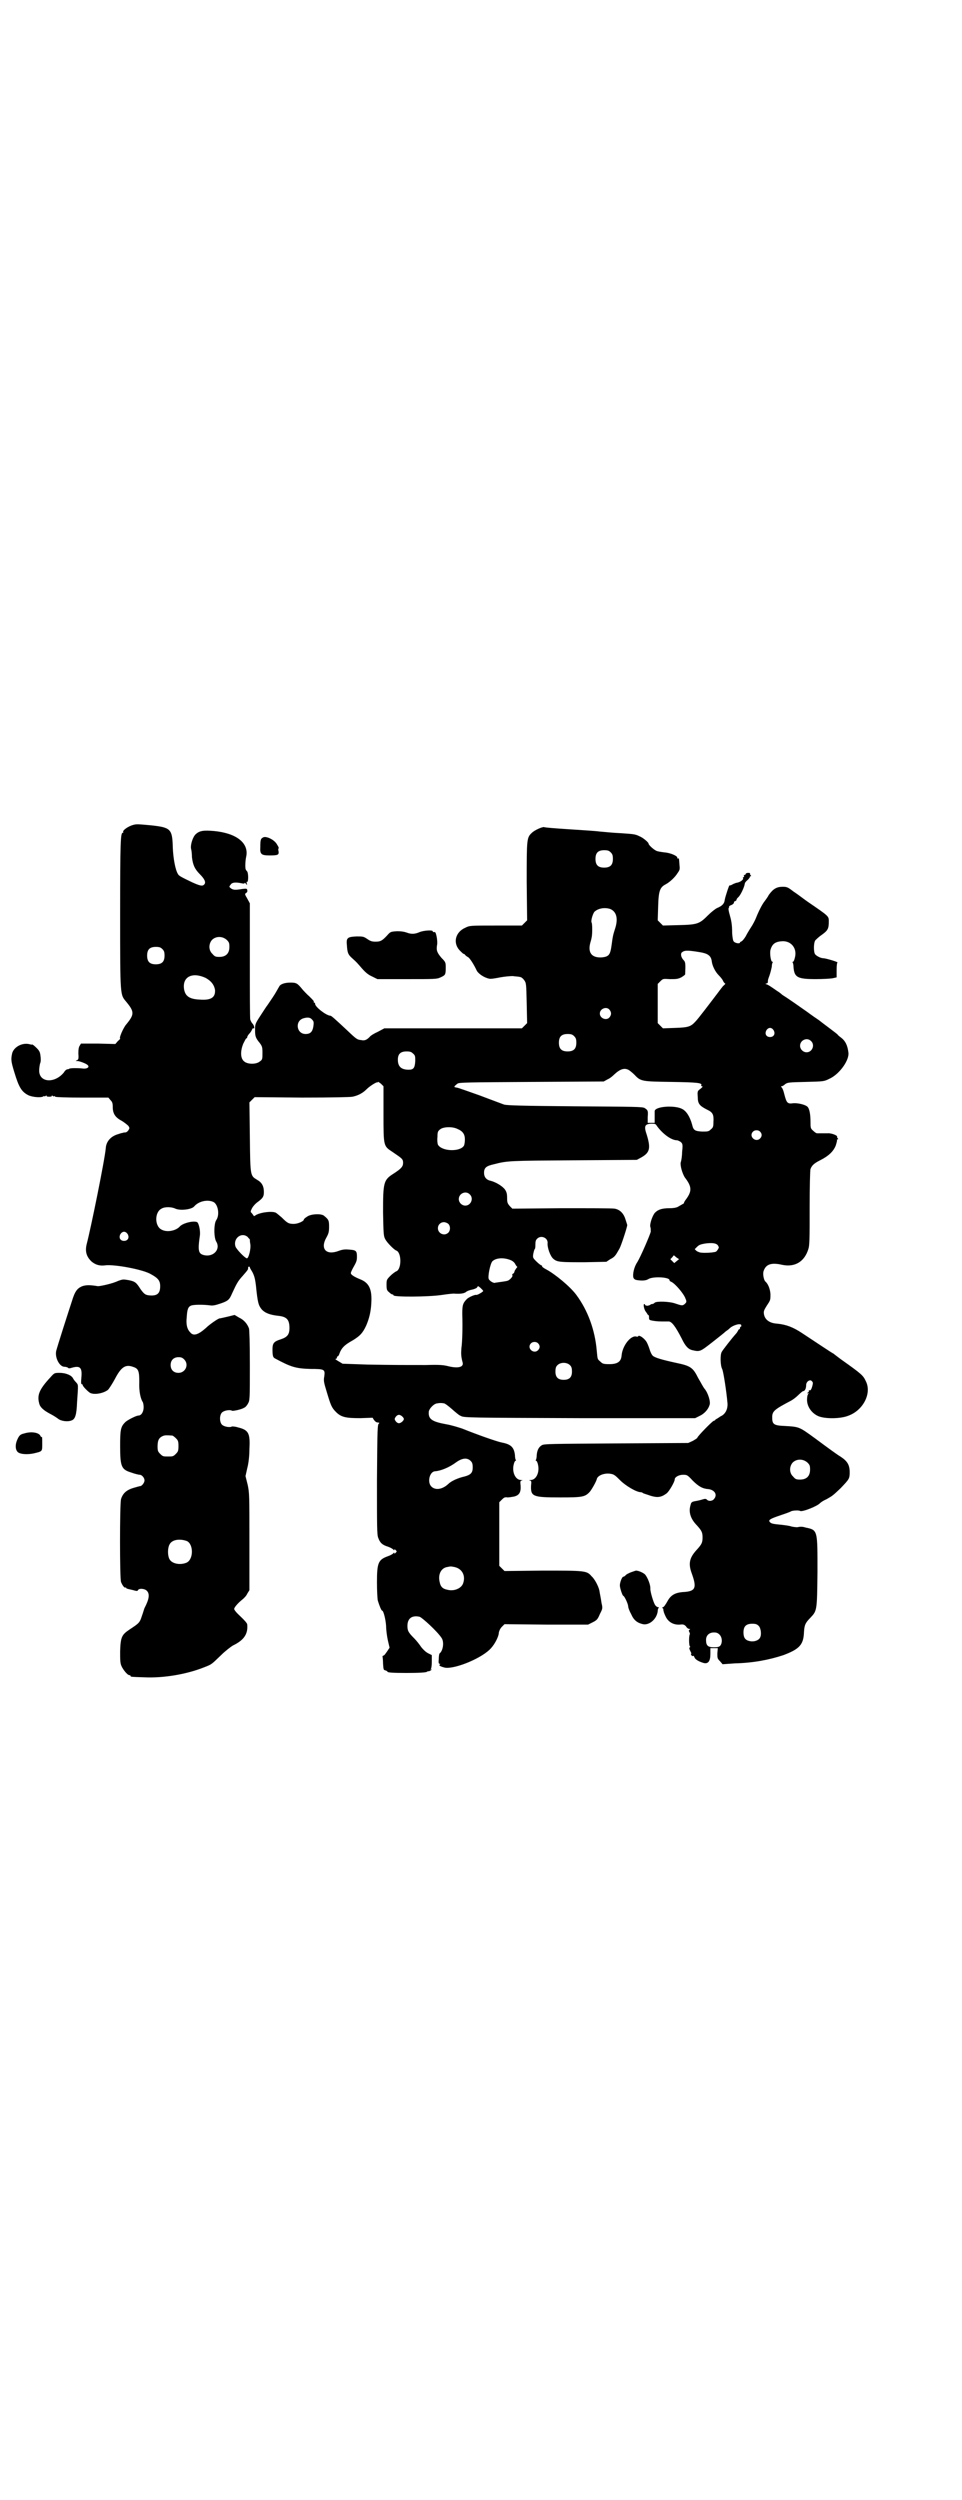 <?xml version="1.0" standalone="no"?>
<!DOCTYPE svg PUBLIC "-//W3C//DTD SVG 20010904//EN"
 "http://www.w3.org/TR/2001/REC-SVG-20010904/DTD/svg10.dtd">
<svg version="1.0" xmlns="http://www.w3.org/2000/svg"
 width="1105pt" height="2870pt" viewBox="0 0 1105 2870"
 preserveAspectRatio="xMidYMid meet">
<g transform="translate(0,2870) scale(0.5,-0.5)"
fill="#000000" stroke="none">
<path d="M306 3846 c-12 -3 -25 -13 -23 -16 1 -1 0 -2 -1 -2 -5 0 -6 -20 -6
-187 0 -191 0 -184 14 -201 19 -23 19 -29 0 -52 -7 -8 -17 -32 -14 -32 1 0 -1
-3 -5 -6 l-6 -7 -39 1 -40 0 -3 -5 c-2 -3 -3 -8 -3 -18 1 -12 0 -14 -3 -15 -4
-2 -4 -2 0 -2 6 0 21 -6 24 -9 6 -5 -1 -10 -13 -8 -10 1 -29 1 -29 -1 0 0 -2
-1 -4 -1 -2 0 -6 -3 -8 -7 -21 -26 -57 -24 -57 4 0 5 1 12 2 16 2 4 2 11 1 18
-1 9 -3 12 -9 18 -5 5 -9 8 -10 8 0 -1 -4 0 -8 1 -16 3 -34 -7 -38 -21 -3 -14
-3 -18 5 -44 10 -33 16 -44 31 -52 9 -5 31 -7 36 -3 1 1 2 1 2 0 0 -1 2 0 3 1
3 2 3 2 2 1 -1 -2 1 -3 6 -3 5 0 7 1 6 3 -1 1 -1 1 2 -1 1 -1 3 -2 3 -1 0 1 1
1 3 -1 1 -1 24 -2 62 -2 l60 0 5 -6 c4 -4 5 -7 5 -15 0 -15 5 -24 20 -32 7 -4
14 -10 16 -12 3 -5 3 -5 0 -10 -2 -3 -5 -5 -7 -5 -2 0 -4 0 -6 -1 -2 0 -8 -2
-14 -4 -14 -5 -24 -16 -25 -31 -2 -25 -34 -183 -44 -221 -4 -17 0 -29 12 -40
9 -7 18 -10 32 -8 22 2 81 -9 101 -19 19 -10 24 -16 24 -29 0 -17 -7 -23 -26
-21 -8 1 -11 3 -19 14 -10 16 -13 18 -28 21 -12 2 -13 2 -24 -2 -12 -6 -40
-12 -46 -12 -18 3 -27 3 -36 0 -12 -5 -17 -12 -24 -35 -3 -9 -12 -37 -20 -62
-8 -25 -15 -48 -16 -52 -3 -16 8 -36 19 -36 3 0 6 -1 8 -2 1 -2 4 -2 10 0 18
5 23 0 21 -22 -1 -12 -1 -16 1 -16 1 0 2 -1 2 -2 0 -3 12 -15 17 -18 10 -5 31
-1 41 7 3 3 10 14 16 25 14 27 24 34 41 28 13 -4 15 -9 15 -35 -1 -21 3 -39 8
-46 1 -2 2 -7 2 -12 0 -10 -5 -19 -12 -19 -5 0 -27 -11 -31 -16 -10 -10 -11
-18 -11 -54 0 -48 3 -54 26 -61 8 -3 17 -5 19 -5 5 0 11 -7 11 -13 0 -5 -6
-13 -10 -13 -1 0 -8 -2 -15 -4 -17 -5 -25 -13 -29 -26 -3 -13 -3 -181 0 -190
3 -8 8 -14 10 -13 1 1 2 0 2 -1 0 -1 3 -2 8 -3 4 -1 9 -2 12 -3 4 -1 6 -1 7 1
2 5 16 4 21 -2 6 -7 5 -18 -6 -39 -1 -2 -3 -10 -6 -18 -5 -16 -7 -17 -28 -31
-18 -12 -21 -17 -22 -50 0 -20 0 -27 3 -34 4 -9 14 -21 18 -21 2 0 3 -1 3 -2
0 -2 1 -2 32 -3 44 -2 97 7 137 23 18 7 16 6 39 28 9 9 22 19 27 22 25 12 35
26 33 48 0 3 -5 9 -22 25 -4 4 -8 9 -8 11 0 3 7 12 18 21 4 3 10 9 12 14 l5 8
0 111 c0 107 0 112 -4 131 l-5 20 4 18 c3 11 5 28 5 44 2 37 -2 44 -27 50 -6
2 -12 2 -13 2 -4 -3 -18 -1 -23 4 -6 6 -6 22 0 28 5 5 19 7 23 4 3 -1 22 3 28
7 3 1 7 6 9 10 4 7 4 12 4 87 0 53 -1 81 -2 85 -4 11 -12 20 -23 25 l-10 6
-16 -4 c-9 -2 -17 -4 -19 -4 -4 -1 -23 -14 -31 -22 -18 -16 -29 -19 -36 -10
-7 7 -10 18 -8 35 1 17 3 23 9 26 5 3 29 3 44 1 7 -1 12 0 24 4 18 6 21 9 27
23 11 24 14 29 24 40 13 15 13 15 13 19 0 2 1 3 2 3 1 0 2 -1 2 -2 0 -1 3 -6
6 -11 4 -8 6 -14 8 -31 4 -40 6 -45 13 -54 8 -9 20 -13 38 -15 19 -2 26 -8 26
-28 0 -15 -5 -21 -20 -26 -16 -5 -19 -9 -19 -23 0 -14 1 -19 6 -21 37 -20 48
-23 81 -24 33 0 34 -1 32 -17 -2 -10 -1 -14 6 -37 9 -30 11 -35 21 -45 12 -12
23 -14 56 -14 l28 1 3 -5 c3 -4 6 -6 9 -6 3 0 4 -1 3 -2 -4 -2 -4 -8 -5 -131
0 -108 0 -125 3 -132 4 -11 9 -16 22 -20 6 -2 11 -5 13 -7 1 -2 2 -2 2 0 0 2
1 1 3 -1 3 -3 3 -3 0 -6 -2 -2 -3 -3 -3 -1 0 2 -1 2 -2 0 -2 -2 -7 -5 -13 -7
-22 -8 -25 -15 -25 -60 0 -19 1 -38 2 -42 3 -10 8 -23 10 -23 3 0 8 -20 9 -35
0 -9 2 -24 4 -33 l4 -17 -6 -9 c-3 -4 -6 -9 -8 -9 -2 -1 -3 -2 -2 -3 0 -1 1
-8 1 -16 1 -13 1 -14 5 -15 3 -1 5 -2 5 -3 0 -2 11 -3 44 -3 28 0 47 1 47 3 0
0 2 1 4 1 2 0 5 2 6 3 1 2 1 2 -1 1 -2 -1 -3 -1 0 1 1 2 2 8 2 17 l0 15 -8 4
c-6 3 -11 8 -16 14 -4 6 -11 15 -16 20 -14 14 -16 18 -16 29 0 17 10 25 28 21
6 -2 40 -33 50 -48 7 -9 4 -30 -4 -36 -1 -1 -2 -6 -2 -13 -1 -9 0 -11 2 -11 2
0 2 0 0 -2 -3 -2 4 -5 13 -7 24 -3 87 23 106 46 8 9 17 26 17 35 1 4 3 9 7 13
l6 6 96 -1 96 0 10 5 c10 5 12 7 17 19 6 12 7 13 4 25 -2 14 -4 22 -5 29 -2
10 -11 27 -18 33 -11 13 -15 13 -112 13 l-88 -1 -6 6 -6 6 0 73 0 73 6 6 c5 5
7 6 13 5 3 0 10 1 15 2 12 3 16 10 15 25 -1 10 -1 11 3 12 2 0 2 1 -2 1 -13 0
-21 18 -17 35 1 5 3 9 4 9 1 0 2 1 1 2 -1 1 -2 6 -2 11 -2 18 -9 25 -30 29
-11 2 -59 19 -91 32 -9 3 -25 8 -37 10 -33 6 -41 12 -40 28 0 7 12 20 20 20 4
1 10 1 15 0 2 0 10 -6 18 -13 8 -7 17 -15 21 -16 6 -4 22 -4 272 -5 l266 0 10
5 c11 5 20 15 23 25 3 7 -3 27 -11 37 -3 3 -9 15 -15 25 -12 24 -17 28 -51 35
-32 7 -50 12 -54 17 -2 2 -5 8 -7 15 -2 6 -5 14 -8 18 -5 7 -16 15 -18 11 0
-1 -2 -1 -3 -1 -13 5 -33 -20 -35 -43 -1 -14 -9 -20 -28 -20 -14 0 -16 1 -21
6 -7 6 -6 5 -8 24 -4 49 -21 94 -47 129 -14 19 -49 48 -70 59 -6 3 -9 6 -9 7
1 0 0 2 -2 2 -2 1 -7 5 -12 10 -7 7 -7 8 -6 16 1 4 2 10 4 12 1 2 1 7 1 11 0
6 1 9 4 12 9 9 25 2 24 -10 -1 -10 6 -30 13 -36 9 -8 16 -8 73 -8 l49 1 9 6
c10 5 12 8 21 24 4 7 17 47 18 54 0 1 -2 7 -4 13 -4 14 -13 23 -25 25 -5 1
-60 1 -122 1 l-113 -1 -6 6 c-5 6 -6 8 -6 18 0 10 -1 14 -5 20 -6 8 -21 17
-33 20 -10 2 -15 9 -15 18 0 12 5 16 23 20 31 8 35 8 183 9 l145 1 11 6 c19
11 21 21 12 51 -7 20 -5 25 9 26 10 0 11 0 14 -5 13 -18 33 -33 46 -33 2 0 6
-2 9 -4 4 -4 5 -5 3 -23 0 -10 -2 -21 -3 -23 -2 -7 3 -25 9 -35 17 -22 17 -32
2 -52 -3 -4 -4 -7 -4 -7 2 0 0 -1 -14 -9 -4 -2 -11 -3 -19 -3 -17 0 -26 -3
-33 -10 -6 -6 -13 -27 -11 -33 1 -2 1 -7 1 -11 -2 -8 -23 -57 -31 -70 -7 -10
-11 -27 -9 -35 1 -3 3 -5 8 -6 13 -2 21 -1 26 2 10 7 49 5 49 -2 0 -2 2 -3 4
-4 8 -3 29 -27 33 -39 3 -7 2 -8 -2 -12 -5 -4 -6 -4 -21 1 -13 5 -44 6 -48 2
-2 -2 -4 -3 -6 -3 -2 0 -4 -1 -4 -2 0 0 -3 -1 -6 -2 -3 0 -6 1 -6 2 0 1 -1 2
-2 2 -3 0 0 -14 4 -18 2 -3 4 -6 4 -6 0 -1 1 -2 2 -1 0 0 1 -2 1 -5 0 -4 0 -6
3 -7 7 -2 17 -3 26 -3 5 0 12 0 15 0 8 1 17 -12 31 -39 8 -17 15 -25 25 -27
17 -4 18 -3 45 18 14 11 28 22 31 25 3 2 7 5 9 7 8 8 27 13 27 7 0 -2 0 -3 -1
-3 -1 0 -2 -1 -2 -3 0 -2 -1 -3 -2 -3 -1 0 -2 -2 -3 -4 -1 -2 -3 -5 -5 -7 -9
-10 -30 -37 -32 -41 -4 -7 -3 -32 1 -39 3 -6 10 -53 12 -76 2 -15 -4 -28 -16
-33 -4 -3 -9 -6 -11 -7 -1 -2 -3 -3 -4 -3 -3 0 -38 -36 -38 -39 0 -1 -5 -4
-10 -7 l-11 -5 -165 -1 c-150 -1 -166 -1 -171 -4 -7 -4 -11 -11 -12 -23 0 -5
-1 -10 -2 -11 -1 -1 0 -2 1 -2 1 0 3 -4 4 -9 4 -17 -4 -35 -17 -35 -4 0 -4 -1
-2 -1 4 -1 4 -2 3 -12 -1 -25 4 -27 67 -27 51 0 57 1 68 13 5 6 15 24 16 29 2
9 19 15 33 12 7 -1 11 -5 21 -15 12 -12 37 -27 47 -27 2 0 4 -1 5 -2 1 -1 9
-3 17 -6 16 -5 25 -4 37 5 6 4 19 27 19 32 0 6 10 11 19 11 9 0 10 0 22 -13
14 -14 23 -19 37 -20 14 -2 21 -13 12 -23 -4 -5 -13 -5 -16 -1 -2 2 -5 2 -8 1
-3 -1 -10 -3 -16 -4 -12 -2 -12 -3 -14 -11 -4 -14 0 -29 13 -43 13 -14 15 -18
15 -30 0 -12 -2 -16 -15 -30 -15 -17 -18 -30 -10 -52 12 -33 9 -41 -16 -43
-22 -1 -32 -7 -40 -22 -4 -7 -8 -13 -10 -13 -2 -1 -3 -2 -1 -2 1 0 2 -2 2 -4
0 -3 2 -9 5 -15 6 -13 18 -20 33 -19 8 1 10 0 14 -4 2 -4 6 -6 8 -6 2 0 2 0 0
-2 -2 -1 -2 -2 0 -6 1 -2 1 -4 1 -4 -1 0 -2 -6 -2 -14 0 -8 1 -14 2 -14 1 0 1
-1 0 -2 -2 -1 -2 -3 1 -9 2 -4 3 -6 2 -6 -1 1 -1 0 0 -3 2 -2 3 -3 4 -2 1 1 2
0 3 -2 1 -5 8 -10 21 -14 11 -3 16 4 16 21 l0 13 9 0 8 0 -1 -12 c0 -11 0 -12
6 -18 l6 -7 28 2 c42 1 79 8 112 19 37 14 46 24 47 53 1 16 3 21 15 33 15 16
15 16 16 104 0 98 1 97 -28 103 -5 2 -12 2 -16 1 -3 -1 -9 0 -15 1 -5 2 -15 3
-22 4 -22 2 -25 3 -28 6 -5 5 0 8 24 16 12 4 23 8 24 9 3 2 18 3 21 1 5 -3 40
11 46 18 2 2 8 6 15 9 14 8 14 8 32 25 20 21 21 22 21 37 0 16 -5 25 -20 35
-10 6 -29 20 -60 43 -36 26 -35 26 -68 28 -27 1 -30 4 -30 20 0 14 5 18 43 38
4 2 12 8 17 13 5 5 10 9 11 9 4 0 7 6 7 14 0 8 9 14 13 9 3 -3 3 -4 1 -12 -2
-7 -4 -10 -6 -9 -2 0 -2 0 -2 -1 1 -1 0 -3 -2 -4 -2 -2 -2 -3 0 -2 2 1 3 1 1
-1 -2 -2 -3 -8 -3 -14 0 -15 10 -30 25 -37 15 -7 52 -7 71 1 34 13 53 52 39
79 -6 13 -9 16 -57 50 -8 6 -16 12 -17 13 -3 1 -46 30 -72 47 -21 14 -37 20
-58 22 -17 1 -28 9 -30 22 -1 6 0 9 7 20 8 12 8 12 8 26 -1 13 -6 24 -12 29
-3 3 -6 16 -4 23 5 16 17 21 43 15 29 -6 51 7 60 36 3 9 3 24 3 95 0 47 1 87
2 89 3 8 8 13 22 20 20 10 31 21 36 34 2 6 3 11 3 12 -1 1 0 2 1 2 2 0 2 1 0
3 -1 1 -1 3 -1 3 2 3 -14 9 -22 8 -10 0 -19 0 -24 0 -2 0 -6 3 -9 6 -6 5 -6 7
-6 20 0 16 -2 30 -7 35 -5 5 -23 9 -33 8 -13 -2 -15 1 -20 20 -2 9 -5 16 -7
17 -1 2 -1 2 1 2 1 0 5 2 8 5 6 4 9 4 48 5 40 1 41 1 53 7 23 10 47 43 44 61
-2 16 -7 26 -16 33 -4 3 -8 6 -9 8 -3 3 -37 28 -43 33 -3 2 -15 10 -27 19 -20
14 -44 31 -57 39 -2 2 -7 6 -12 9 -13 9 -20 14 -24 15 -3 1 -3 2 0 2 1 0 3 1
3 3 0 5 0 5 4 16 2 6 4 14 5 19 0 4 1 9 2 10 1 1 0 2 -1 2 -3 0 -6 18 -4 27 4
14 11 19 27 20 21 1 35 -17 29 -38 -1 -5 -3 -9 -4 -9 -1 0 -2 -1 -1 -2 1 -1 2
-6 2 -11 2 -23 9 -27 51 -27 17 0 34 1 39 2 l9 2 0 17 c0 11 1 17 2 17 3 1
-27 10 -33 10 -6 0 -17 6 -19 10 -3 6 -3 25 1 31 2 2 8 8 14 12 14 10 17 14
17 30 0 14 2 12 -49 47 -10 7 -24 18 -32 23 -13 10 -15 11 -25 11 -14 0 -22
-5 -32 -19 -3 -6 -8 -12 -10 -15 -5 -6 -14 -24 -19 -37 -2 -5 -7 -15 -11 -21
-4 -6 -10 -16 -13 -22 -3 -5 -8 -11 -9 -11 -2 -1 -4 -2 -4 -3 0 -3 -10 -2 -14
2 -2 2 -3 7 -4 19 0 21 -2 30 -6 44 -2 7 -3 13 -2 14 1 1 1 3 1 3 -1 1 2 3 5
4 3 1 6 4 6 5 0 2 1 4 3 4 2 1 3 2 3 3 0 2 2 4 4 6 5 4 14 23 15 31 0 2 3 6 7
9 3 3 5 6 5 7 -1 0 -1 1 1 1 2 0 2 1 0 3 -1 1 -1 3 -1 4 1 0 -1 1 -4 1 -3 0
-6 -1 -6 -3 -1 -2 -2 -2 -3 -2 -1 1 -1 0 -1 -2 1 -2 0 -3 -1 -3 -1 0 -2 -1 -1
-2 2 -3 -6 -10 -16 -11 -2 -1 -6 -2 -9 -4 -3 -2 -6 -2 -6 -2 0 4 -10 -26 -11
-33 -1 -9 -6 -14 -18 -19 -4 -2 -13 -9 -20 -16 -20 -20 -24 -22 -67 -23 l-37
-1 -6 6 -6 6 1 32 c1 36 4 44 18 51 9 5 21 16 27 26 5 7 5 9 4 18 -1 15 -1 16
-3 15 -1 -1 -2 0 -2 2 0 4 -16 11 -30 12 -7 1 -16 2 -19 4 -6 3 -17 13 -17 16
0 3 -13 14 -21 17 -10 5 -14 5 -42 7 -21 1 -28 2 -51 4 -6 1 -37 3 -68 5 -31
2 -57 4 -58 5 -4 1 -22 -7 -28 -13 -12 -11 -12 -14 -12 -113 l1 -88 -6 -6 -6
-6 -60 0 c-59 0 -60 0 -70 -5 -23 -10 -29 -35 -13 -52 4 -4 8 -8 9 -8 1 0 3
-1 4 -3 2 -2 5 -4 7 -5 4 -3 13 -17 19 -30 4 -8 18 -17 29 -19 4 -1 15 1 25 3
11 2 23 3 29 3 6 -1 13 -1 16 -2 3 0 7 -3 10 -7 5 -7 5 -8 6 -53 l1 -46 -6 -6
-6 -6 -158 0 -158 0 -15 -8 c-9 -4 -17 -9 -19 -12 -6 -6 -11 -9 -19 -7 -9 1
-10 1 -31 21 -32 30 -38 35 -40 35 -9 0 -35 20 -35 27 0 2 -1 3 -2 3 -1 0 -2
1 -1 2 1 1 -4 6 -10 12 -7 6 -13 13 -15 15 -13 16 -15 17 -29 17 -14 0 -24 -4
-26 -10 -1 -1 -5 -9 -10 -17 -5 -8 -12 -18 -16 -24 -4 -5 -12 -18 -18 -27 -11
-17 -11 -18 -11 -31 0 -14 1 -18 11 -30 5 -7 6 -9 6 -22 0 -14 0 -16 -6 -20
-8 -7 -28 -7 -36 0 -9 7 -9 24 -2 41 3 6 6 12 7 12 1 0 2 1 2 3 0 1 2 5 5 8 3
3 5 7 6 9 1 2 2 4 3 3 4 -2 2 7 -2 11 -2 2 -4 6 -5 9 -1 3 -1 65 -1 137 l0
130 -6 11 c-6 10 -6 11 -2 13 2 2 3 4 2 6 0 4 -2 4 -11 3 -18 -3 -21 -2 -26 1
-5 4 -5 4 -1 9 3 5 11 6 25 3 5 -1 7 -1 7 1 0 1 1 0 3 -2 3 -4 3 -4 2 1 -1 3
-1 4 0 3 4 -2 4 19 1 24 -2 2 -4 5 -4 7 -1 7 0 21 2 29 5 30 -23 52 -74 57
-24 2 -33 1 -42 -7 -7 -6 -13 -25 -11 -34 1 -3 2 -12 2 -19 2 -17 6 -27 18
-39 11 -11 15 -19 10 -24 -4 -4 -9 -3 -27 5 -25 12 -31 15 -33 19 -6 9 -11 36
-12 61 -1 43 -5 46 -49 51 -32 3 -35 3 -42 1z m1097 -63 c4 -4 5 -7 5 -15 0
-14 -6 -20 -20 -20 -14 0 -20 6 -20 20 0 14 6 20 20 20 8 0 11 -1 15 -5z m-1
-130 c14 -6 18 -21 12 -42 -6 -19 -6 -19 -9 -41 -3 -22 -6 -26 -21 -28 -24 -2
-34 10 -28 33 1 4 3 10 3 12 2 6 2 33 0 35 -2 4 3 21 7 25 9 8 24 10 36 6z
m-881 -71 c5 -5 6 -7 6 -16 0 -15 -8 -23 -23 -23 -9 0 -11 1 -16 7 -9 8 -9 23
-1 32 9 9 24 9 34 0z m-148 -21 c4 -4 5 -7 5 -15 0 -14 -6 -20 -20 -20 -14 0
-20 6 -20 20 0 14 6 20 20 20 8 0 11 -1 15 -5z m1234 -7 c19 -3 26 -8 28 -20
1 -11 8 -25 16 -33 4 -4 9 -10 10 -13 2 -4 4 -6 5 -6 1 0 -1 -3 -5 -6 -3 -4
-8 -10 -10 -13 -19 -25 -47 -62 -53 -68 -11 -12 -16 -14 -47 -15 l-28 -1 -6 6
-6 6 0 45 0 45 6 6 c6 6 6 6 22 5 14 0 18 0 26 4 5 3 9 6 9 7 1 22 1 28 -3 32
-6 6 -8 14 -5 18 6 5 11 6 41 1z m-1135 -59 c13 -7 20 -16 22 -28 1 -17 -9
-24 -35 -22 -24 1 -33 8 -36 23 -5 29 18 41 49 27z m928 -73 c5 -6 5 -12 0
-18 -7 -8 -22 -2 -22 9 0 11 15 17 22 9z m-683 -23 c4 -4 4 -6 3 -15 -2 -13
-7 -18 -18 -18 -21 0 -25 30 -5 36 10 3 16 2 20 -3z m1060 -24 c5 -8 1 -16 -8
-16 -9 0 -13 8 -8 16 2 3 5 5 8 5 3 0 6 -2 8 -5z m-458 -14 c4 -4 5 -7 5 -15
0 -14 -6 -20 -20 -20 -14 0 -20 6 -20 20 0 14 6 20 20 20 8 0 11 -1 15 -5z
m544 -11 c10 -9 3 -26 -10 -26 -8 0 -15 7 -15 15 0 13 16 20 25 11z m-914 -29
c5 -4 5 -7 5 -17 -1 -16 -4 -20 -15 -20 -17 0 -25 7 -25 23 0 13 6 19 20 19 8
0 11 -1 15 -5z m496 -38 c3 -2 9 -7 12 -10 15 -16 17 -16 85 -17 60 -1 72 -2
69 -8 -1 -1 0 -2 2 -2 2 0 1 -2 -4 -6 -7 -5 -7 -6 -6 -19 0 -15 4 -20 22 -29
13 -6 15 -12 14 -28 0 -11 -1 -13 -6 -17 -5 -5 -7 -5 -20 -5 -17 1 -20 3 -23
16 -5 18 -13 31 -23 36 -17 9 -62 6 -63 -5 0 -1 0 -8 0 -14 l0 -13 -8 0 -8 0
0 13 c1 14 1 16 -7 21 -5 3 -21 3 -160 4 -122 1 -156 2 -163 4 -5 2 -30 11
-56 21 -26 9 -50 18 -53 18 -7 1 -7 2 2 9 3 3 26 3 170 4 l166 1 9 5 c5 2 11
7 15 11 14 13 24 16 34 10z m-564 -101 c0 -75 0 -73 21 -87 22 -15 24 -16 24
-25 0 -8 -4 -13 -21 -24 -24 -15 -25 -20 -25 -90 1 -47 1 -54 5 -61 4 -8 20
-24 25 -26 13 -4 13 -44 0 -48 -2 -1 -8 -5 -13 -10 -9 -9 -9 -10 -9 -21 0 -11
1 -13 6 -17 3 -3 6 -5 8 -5 1 0 2 -1 2 -2 0 -4 79 -4 112 1 13 2 24 3 26 3 16
-1 24 0 29 4 2 2 8 4 13 5 5 1 10 3 12 5 2 4 2 4 8 -1 3 -3 6 -6 6 -7 0 -2
-14 -10 -16 -9 -2 1 -15 -4 -21 -9 -10 -10 -11 -15 -11 -35 1 -33 0 -64 -2
-78 -1 -13 -1 -19 3 -34 2 -10 -11 -13 -32 -8 -12 3 -20 4 -52 3 -59 0 -72 0
-134 1 l-58 2 -10 6 c-5 3 -8 5 -6 5 1 0 3 1 3 3 0 2 1 3 2 3 1 0 2 2 3 4 5
15 12 22 32 33 16 10 22 16 30 33 7 16 11 32 12 52 2 32 -5 47 -26 55 -12 5
-21 10 -21 14 0 2 2 6 4 10 9 16 10 18 10 28 0 13 -2 15 -18 16 -10 1 -16 0
-24 -3 -29 -11 -43 5 -28 31 5 9 6 13 6 25 0 14 -1 16 -12 25 -7 5 -29 4 -38
-2 -5 -3 -8 -6 -8 -7 0 -4 -14 -10 -23 -10 -12 0 -15 2 -28 15 -6 5 -13 11
-14 11 -10 4 -38 0 -47 -7 -1 -1 -2 -1 -3 -1 0 1 -2 3 -4 6 -4 4 -4 4 0 12 2
4 8 11 14 15 12 9 14 13 13 27 -1 11 -6 18 -15 23 -16 10 -16 7 -17 98 l-1 80
6 6 6 6 108 -1 c73 0 111 1 117 2 14 3 24 9 32 17 8 8 23 17 25 16 0 -1 1 -1
1 1 0 1 3 -1 7 -4 l6 -6 0 -64z m170 -34 c12 -5 17 -12 17 -24 0 -6 -1 -12 -2
-14 -8 -15 -51 -14 -60 2 -1 3 -2 10 -1 18 0 11 1 13 6 17 7 6 28 7 40 1z
m695 -6 c5 -5 5 -11 0 -16 -10 -10 -27 5 -16 16 4 4 12 4 16 0z m-667 -144
c10 -9 3 -26 -10 -26 -8 0 -15 7 -15 15 0 13 16 20 25 11z m-588 -18 c10 -6
14 -29 6 -41 -6 -8 -6 -41 0 -50 10 -17 -6 -35 -27 -31 -14 3 -16 9 -11 44 2
11 -2 29 -6 32 -8 4 -33 -2 -40 -10 -9 -10 -30 -14 -42 -7 -16 8 -16 40 0 48
8 5 24 4 32 0 11 -5 37 -2 43 5 10 12 31 17 45 10z m539 -50 c5 -5 5 -15 0
-20 -9 -9 -24 -2 -24 10 0 8 6 14 14 14 3 0 8 -2 10 -4z m-737 -23 c5 -8 1
-16 -8 -16 -9 0 -13 8 -8 16 2 3 5 5 8 5 3 0 6 -2 8 -5z m276 -7 c2 -3 5 -5 5
-6 0 -1 0 -5 1 -10 2 -11 -4 -34 -8 -33 -5 1 -24 21 -26 27 -6 19 14 34 28 22z
m1080 -19 c3 -5 3 -5 0 -10 -2 -3 -4 -5 -5 -5 0 0 -3 -1 -5 -1 -4 -1 -19 -2
-28 -1 -3 0 -8 2 -11 4 l-4 4 5 5 c5 5 8 6 19 8 16 2 25 1 29 -4z m-94 -36
l-6 -5 -5 5 -4 4 4 4 4 5 6 -5 6 -4 -5 -4z m-380 1 c4 -2 8 -6 9 -9 2 -3 3 -5
4 -5 1 0 0 -2 -2 -4 -2 -3 -4 -6 -4 -7 0 -1 -1 -4 -3 -5 -2 -1 -3 -3 -2 -4 2
-1 -3 -8 -8 -11 -2 -2 -10 -3 -17 -4 -7 -1 -14 -2 -14 -2 -3 -2 -12 3 -15 8
-3 5 3 35 8 41 9 9 29 9 44 2z m61 -190 c5 -5 5 -11 0 -16 -10 -10 -27 5 -16
16 4 4 12 4 16 0z m-813 -37 c12 -12 3 -31 -13 -31 -11 0 -18 7 -18 18 0 11 7
18 18 18 6 0 9 -1 13 -5z m887 -14 c3 -3 4 -7 4 -14 0 -13 -6 -19 -19 -19 -13
0 -19 6 -19 19 0 7 1 11 4 14 7 8 23 8 30 0z m-386 -117 c5 -5 5 -7 0 -12 -6
-5 -10 -5 -15 1 -3 5 -3 5 0 10 5 6 9 6 15 1z m-528 -44 c1 0 5 -3 8 -6 5 -5
6 -7 6 -18 0 -11 -1 -13 -6 -18 -6 -6 -7 -6 -18 -6 -11 0 -12 0 -18 6 -5 5 -6
7 -6 17 0 14 3 20 12 24 5 2 8 2 22 1z m686 -59 c3 -3 4 -7 4 -14 0 -12 -4
-17 -19 -21 -14 -3 -30 -10 -37 -17 -14 -13 -30 -15 -39 -6 -10 10 -4 34 8 35
14 1 33 9 48 20 15 11 27 12 35 3z m773 -3 c5 -5 6 -7 6 -16 0 -15 -8 -23 -23
-23 -9 0 -11 1 -16 7 -9 8 -9 23 -1 32 9 9 24 9 34 0z m-1426 -180 c16 -7 16
-43 -1 -50 -15 -6 -34 -2 -39 9 -4 8 -4 24 0 32 5 12 23 15 40 9z m616 -60
c17 -4 25 -20 19 -37 -4 -12 -21 -19 -36 -15 -11 2 -16 7 -18 18 -4 17 3 31
16 34 10 2 9 2 19 0z m698 -135 c5 -5 7 -20 3 -27 -3 -6 -13 -10 -23 -8 -11 2
-15 8 -15 20 0 14 6 20 20 20 8 0 11 -1 15 -5z m-90 -20 c6 -6 7 -18 2 -25 -3
-3 -5 -4 -15 -4 -14 0 -18 4 -18 17 0 10 7 17 18 17 6 0 9 -1 13 -5z"/>
<path d="M606 3818 c-7 -3 -8 -5 -8 -23 -1 -16 2 -19 21 -19 19 0 22 1 21 9
-1 4 -1 7 0 7 1 0 0 4 -3 8 -5 11 -23 20 -31 18z"/>
<path d="M964 3600 c-11 -5 -20 -5 -30 -1 -6 2 -12 3 -22 3 -14 -1 -15 -1 -22
-9 -12 -13 -16 -15 -27 -15 -8 0 -12 1 -19 6 -9 6 -10 6 -25 6 -21 -1 -24 -3
-22 -21 1 -17 3 -21 12 -29 10 -9 10 -9 23 -24 8 -9 14 -14 23 -18 l12 -6 68
0 c64 0 69 0 77 4 11 5 12 6 12 22 0 12 0 13 -10 23 -10 12 -12 17 -10 29 2 8
-2 30 -5 30 -1 0 -3 0 -3 0 -1 0 -2 1 -2 2 0 3 -20 2 -30 -2z"/>
<path d="M116 2578 c-26 -28 -31 -41 -26 -60 2 -9 10 -16 25 -24 6 -3 14 -8
18 -11 7 -6 23 -8 32 -4 8 3 11 14 12 41 3 43 3 40 -2 46 -3 3 -6 7 -7 9 -3 7
-16 13 -31 13 -12 0 -12 0 -21 -10z"/>
<path d="M56 2449 c-9 -2 -12 -4 -17 -16 -4 -10 -4 -20 1 -26 5 -6 22 -7 37
-4 21 5 20 4 20 23 0 9 0 16 -1 15 -1 -1 -2 0 -3 2 -3 8 -21 11 -37 6z"/>
<path d="M1449 2130 c-5 -2 -11 -5 -12 -7 -2 -2 -4 -3 -5 -3 -3 0 -8 -13 -8
-20 0 -6 6 -24 8 -24 2 0 10 -16 11 -23 0 -4 3 -12 7 -19 6 -14 14 -20 27 -23
15 -3 32 12 34 30 0 3 1 7 2 7 1 1 1 2 -1 2 -2 0 -5 2 -7 5 -4 6 -11 30 -11
37 1 8 -6 26 -12 33 -4 4 -15 9 -21 9 -1 0 -6 -2 -12 -4z"/>
</g>
</svg>
